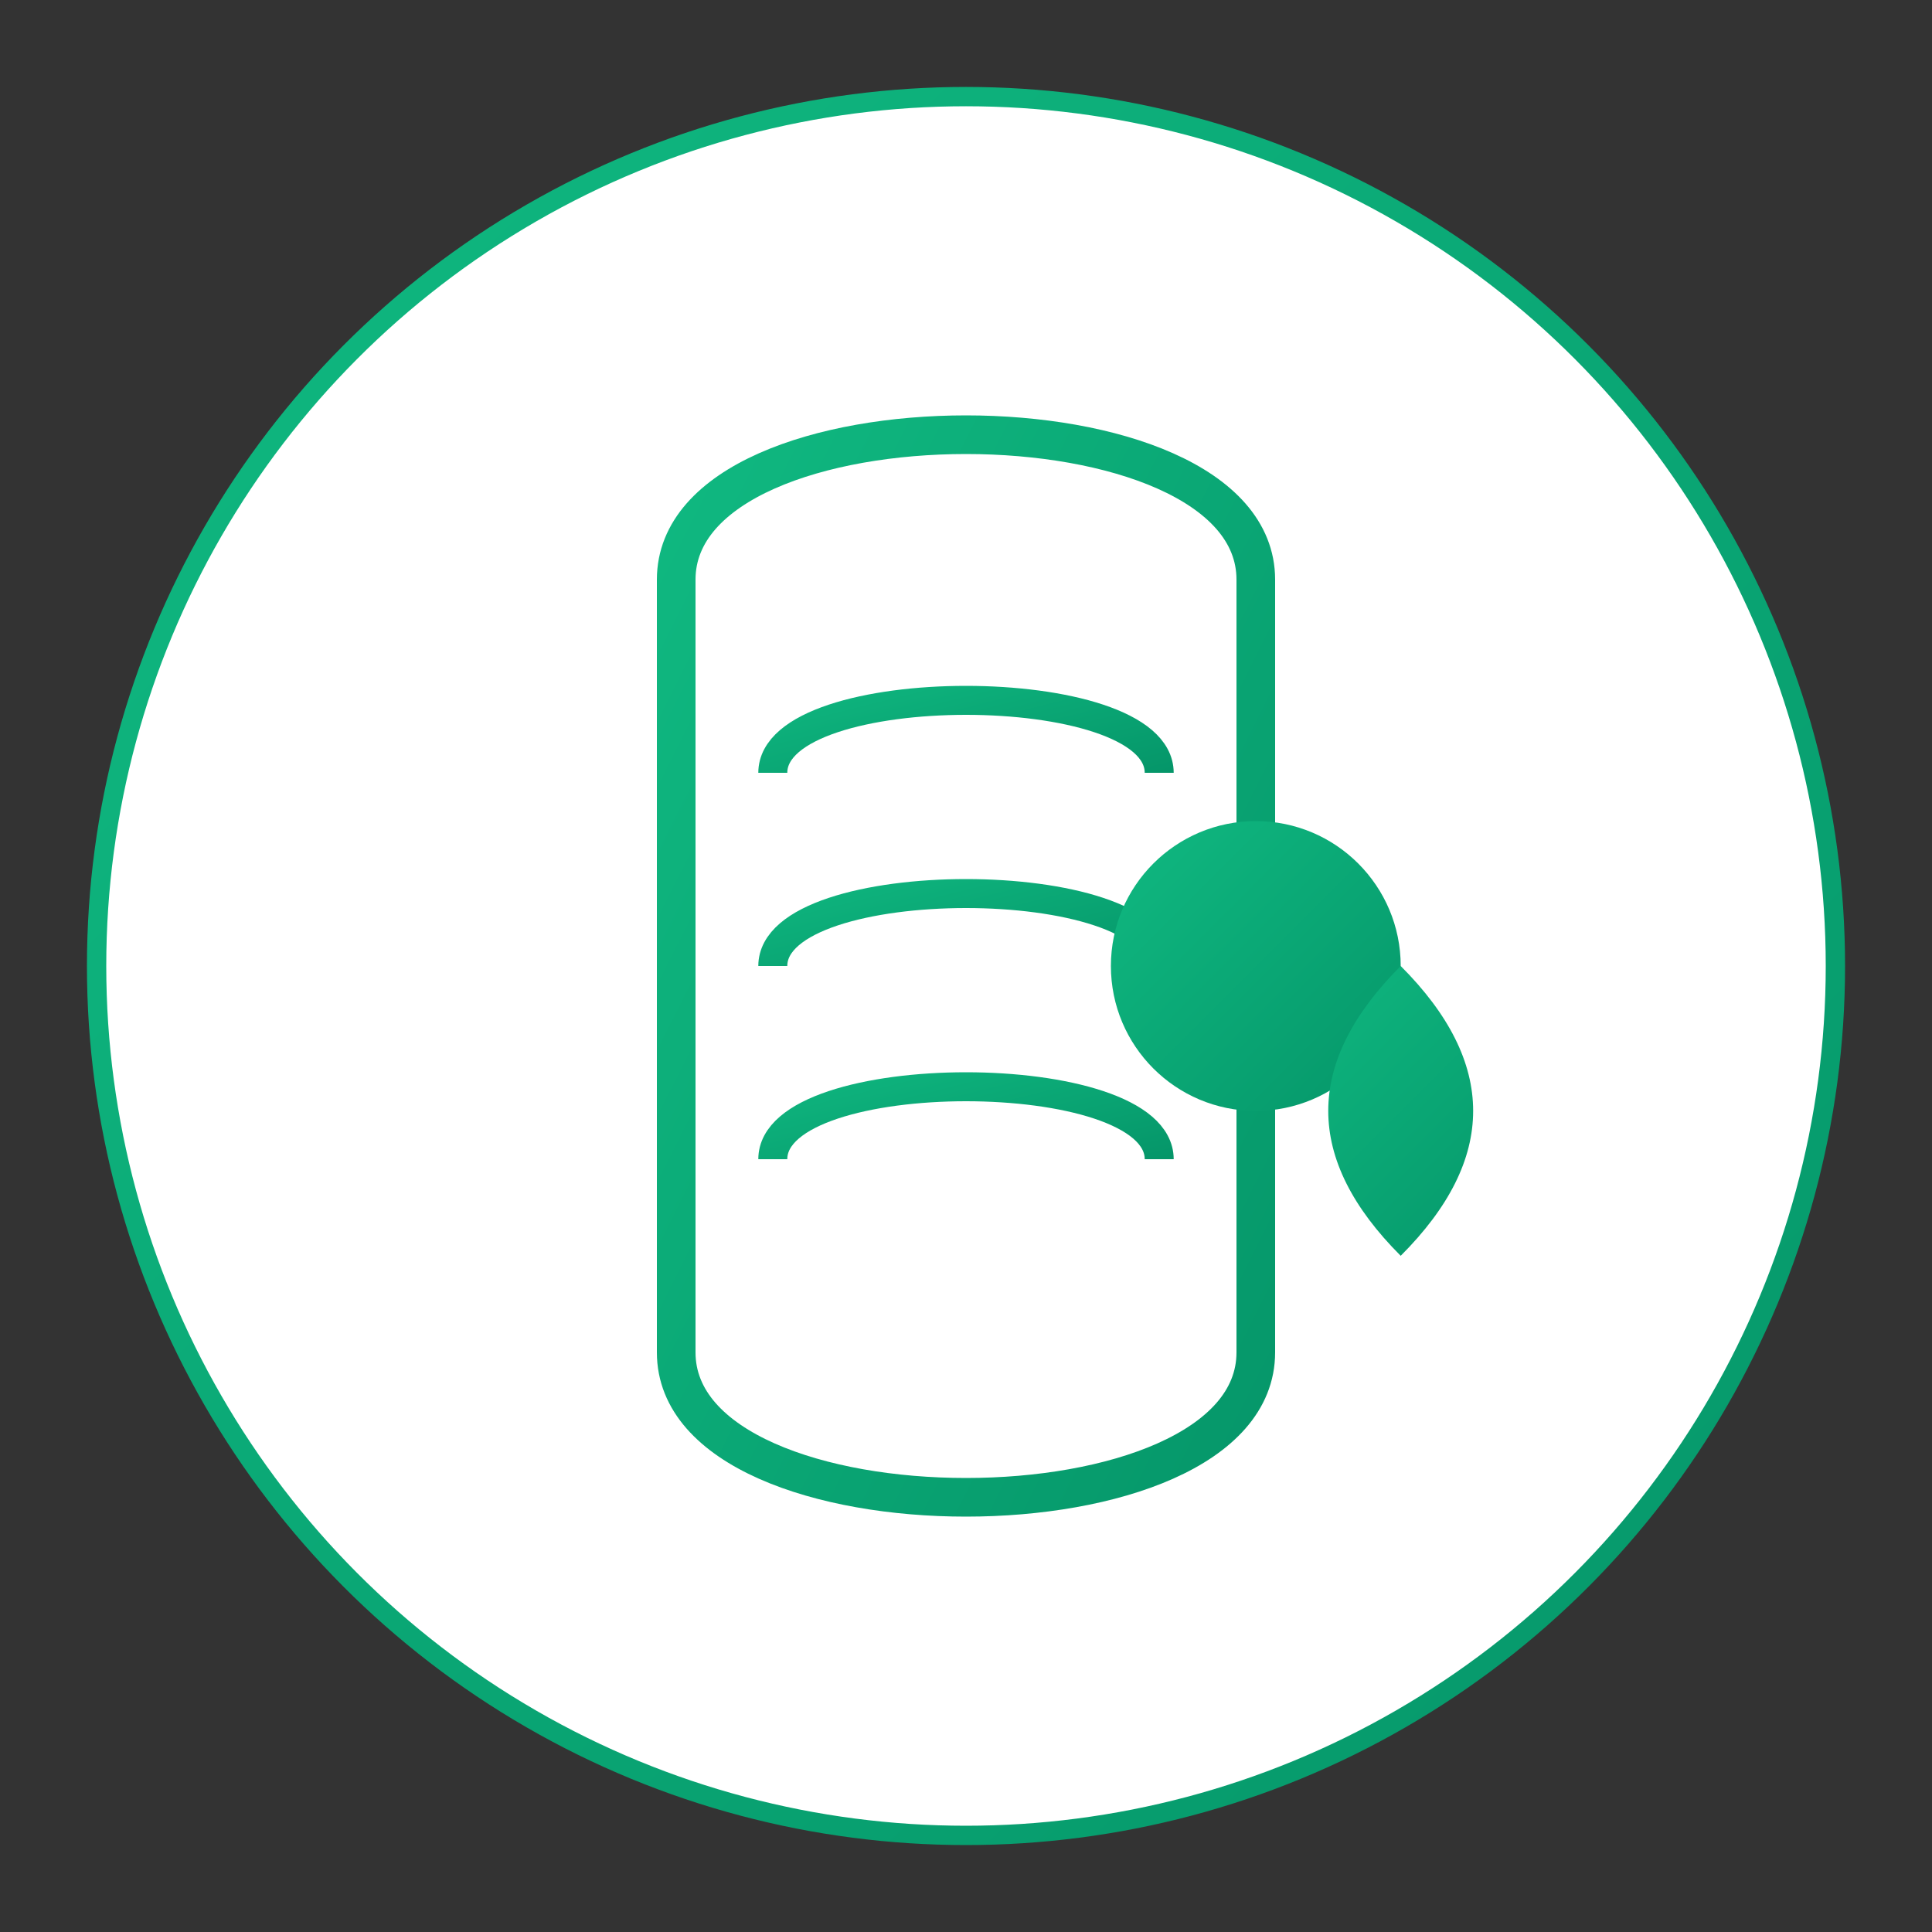 <svg xmlns="http://www.w3.org/2000/svg" viewBox="0 0 200 200">
  <rect x="0" y="0" width="200" height="200" fill="#333333" stroke="none"/>
  <defs>
    <linearGradient id="grad2" x1="0%" y1="0%" x2="100%" y2="100%">
      <stop offset="0%" style="stop-color:#10B981;stop-opacity:1" />
      <stop offset="100%" style="stop-color:#059669;stop-opacity:1" />
    </linearGradient>
  </defs>
  <circle cx="100" cy="100" r="90" fill="white" stroke="url(#grad2)" stroke-width="2"/>
  <path d="M70,60 C70,40 130,40 130,60 L130,140 C130,160 70,160 70,140 Z" fill="none" stroke="url(#grad2)" stroke-width="4" />
  <path d="M80,80 C80,70 120,70 120,80" fill="none" stroke="url(#grad2)" stroke-width="3" />
  <path d="M80,100 C80,90 120,90 120,100" fill="none" stroke="url(#grad2)" stroke-width="3" />
  <path d="M80,120 C80,110 120,110 120,120" fill="none" stroke="url(#grad2)" stroke-width="3" />
  <circle cx="130" cy="100" r="15" fill="url(#grad2)"/>
  <path d="M145,100 Q160,115 145,130 Q130,115 145,100" fill="url(#grad2)"/>
</svg>